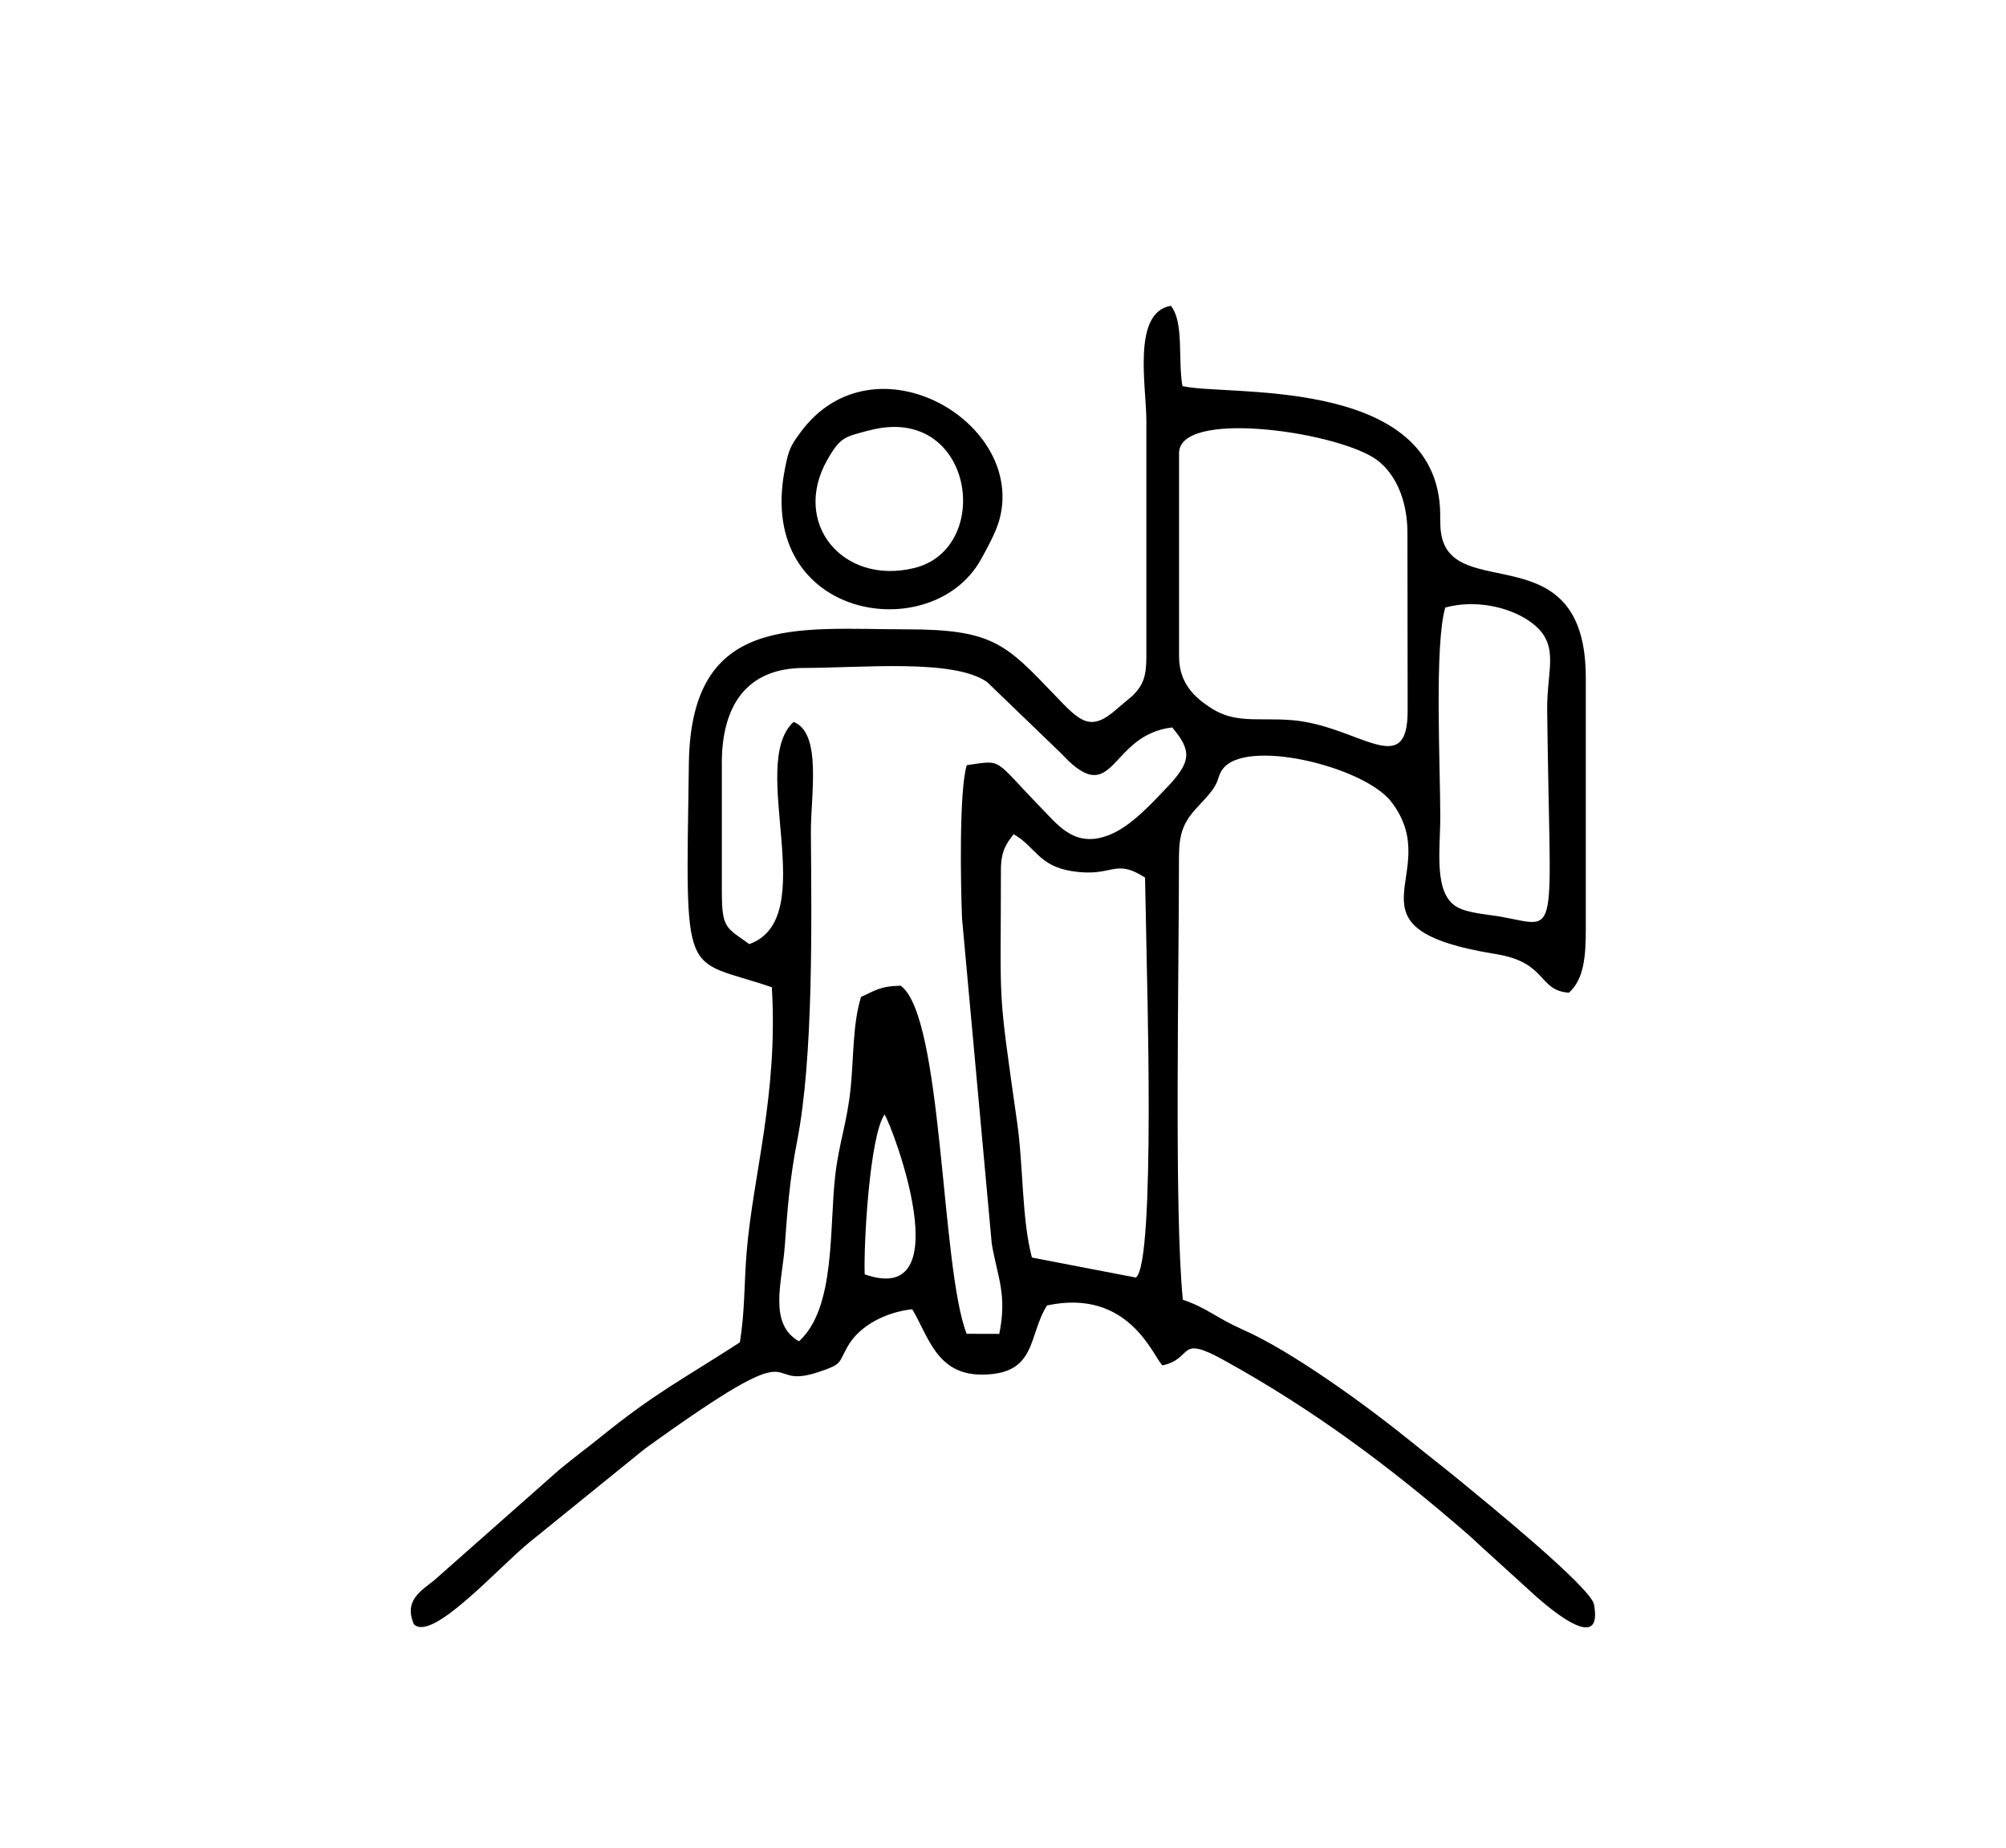 <?xml version="1.0" encoding="UTF-8"?><svg id="svg2" xmlns="http://www.w3.org/2000/svg" viewBox="0 0 514.81 474.17"><defs><style>.cls-1{fill-rule:evenodd;}</style></defs><path id="path64" class="cls-1" d="m221.91,327.03c-.29-7.82,1.27-35.44,5.09-41.02,1.96,2.84,19.71,49.71-5.09,41.02Zm34.96-103.7c0-4.98,1.4-6.85,3.27-9.25,5.6,3.18,6.36,8.1,14.89,9.47,10.65,1.71,10.81-3.48,18.83,1.65l.35,17.35c0,4.82,2.47,81.79-2.71,85.3l-26.67-5.13c-2.63-9.89-2.17-23.26-3.8-34.71-5.13-36.07-4.16-28.4-4.16-64.68h0Zm114.04-67.42c7.64-2.1,16.27-.19,21.56,3.47,8.25,5.69,4.47,12.09,4.59,22.78.68,60.08,3.52,55.86-11.76,53.11-3.44-.62-8.44-.87-11.35-2.49-6.12-3.41-4.32-14.77-4.32-23.17.01-12.66-1.55-44.15,1.28-53.69h0Zm-185.67,39.97c0-14.75,6.31-24.47,21.17-24.47s38.32-2.41,46.92,3.62l18.87,18.18c.13.13,2.03,2.06,2.03,2.07,11.81,11.13,10.93-6.77,26.6-8.6,5.16,6.09,4.89,8.9-1.56,15.62-3.81,3.98-8.97,9.67-14.37,11.88-8.76,3.59-13.03-2.03-17.45-6.59-12.89-13.27-9.89-12.52-19.35-11.23-2.04,6.79-1.53,31.63-1.21,39.33l7.63,83.5c1.53,8.81,3.96,12.96,1.93,23.12l-8.37-.02c-6.69-17.02-6.01-81.52-16.95-89.34-5.59.15-6.73,1.41-10.15,2.87-2.15,6.81-1.89,15.53-2.65,23.15-.89,9.03-2.99,14.18-3.96,22.51-1.61,13.66.16,34.1-9.32,42.73-8-4.5-4.28-15.33-3.64-24.57.67-9.35,1.28-17.18,3.16-26.82,4.17-21.42,3.71-55.33,3.53-79.09-.07-9.57,2.93-25.58-4.43-28.47-11.92,10.88,7.32,50.29-11.37,57.02-5.91-4.26-7.05-3.92-7.05-13.46v-32.94Zm117.35-79.59c0-11.05,38.24-5.84,49.65,1,5.49,3.29,9,10.59,8.96,19.58l.05,45.29c.13,18.5-12.73,3.93-29.89,2.63-8.41-.64-14.2.92-20.32-2.94-4.59-2.9-8.45-6.58-8.45-13.42v-52.15Zm0,102.92c0-8.12,3.2-10.3,7.13-14.72,3.51-3.93,2.45-4.78,3.96-6.97,5.71-8.33,36.45-.84,43.41,8.28,14.24,18.65-14.69,32.35,26.87,39.05,13.21,2.14,10.67,9.35,18.68,9.9,3.89-3.46,4.33-9.39,4.33-16.33v-64.5c0-37.46-34.6-18.79-37.16-37.23-.31-2.23-.12-4.32-.27-6.58-2.23-33.89-55.76-28.37-66.09-31.05-1.19-7.01.45-16.27-2.96-20.59-10.04,1.74-6.29,20.6-6.29,29.58v60.38c0,5.08-.77,7.36-3.55,10.12l-3.73,3.13c-7.09,6.44-9.69,3.54-16.29-3.36-12.55-13.1-15.87-16.82-38.13-16.82-27.85,0-55.15-4.28-55.71,34.32-.83,57.39-1.81,49.66,21.29,57.53,1.65,27.25-4.81,48.21-6.45,67.81-.68,8.2-.44,15.23-1.75,23.32-14.88,9.63-21.72,12.95-35.67,24.24-3.36,2.72-6.97,5.38-10.72,8.48l-32.07,28.35c-3.32,2.66-7.87,5.18-5.19,11.28,4.67,4.67,21.84-14.75,29.69-21.08l29.56-23.95c43.85-31.65,28.79-14.41,44.67-19.73,6.12-2.05,4.93-2.19,7.37-6.51,3.04-5.35,9.69-8.81,16.59-9.58,4.05,6.68,6.16,16.66,17.56,16.77,14.56.13,12.08-9.89,17.03-17.74,21.17-4.53,27.31,13.34,29.64,15.38,8.07-1.77,3.71-7.98,15.64-1.4,23.08,12.72,42.83,27.47,62.49,44.55,2.07,1.8,3.83,3.56,5.76,5.25l12.21,11.1c4.03,3.5,17,14.42,14.63,1.83-.84-4.41-28.25-26.69-34.23-31.6-4.95-4.06-8.33-6.63-12.97-10.39-10.84-8.79-30.21-22.92-42.84-28.48-6.77-2.99-9.33-5.63-15.47-7.71-2.24-22.63-.99-82.87-.99-114.33"/><path id="path66" class="cls-1" d="m223.06,110.46c26.77-7.12,32.16,30.31,11.52,35.32-18.25,4.43-31.49-11.44-22.29-27.73,3.41-6.01,4.59-5.95,10.77-7.6Zm33.2,23.67c7.89-25.51-32.08-48.94-50.91-23.06-2.47,3.38-2.99,4.3-4,9.7-7.16,38.22,37.72,45.32,50.33,22.91,1.39-2.46,3.68-6.66,4.57-9.55"/></svg>